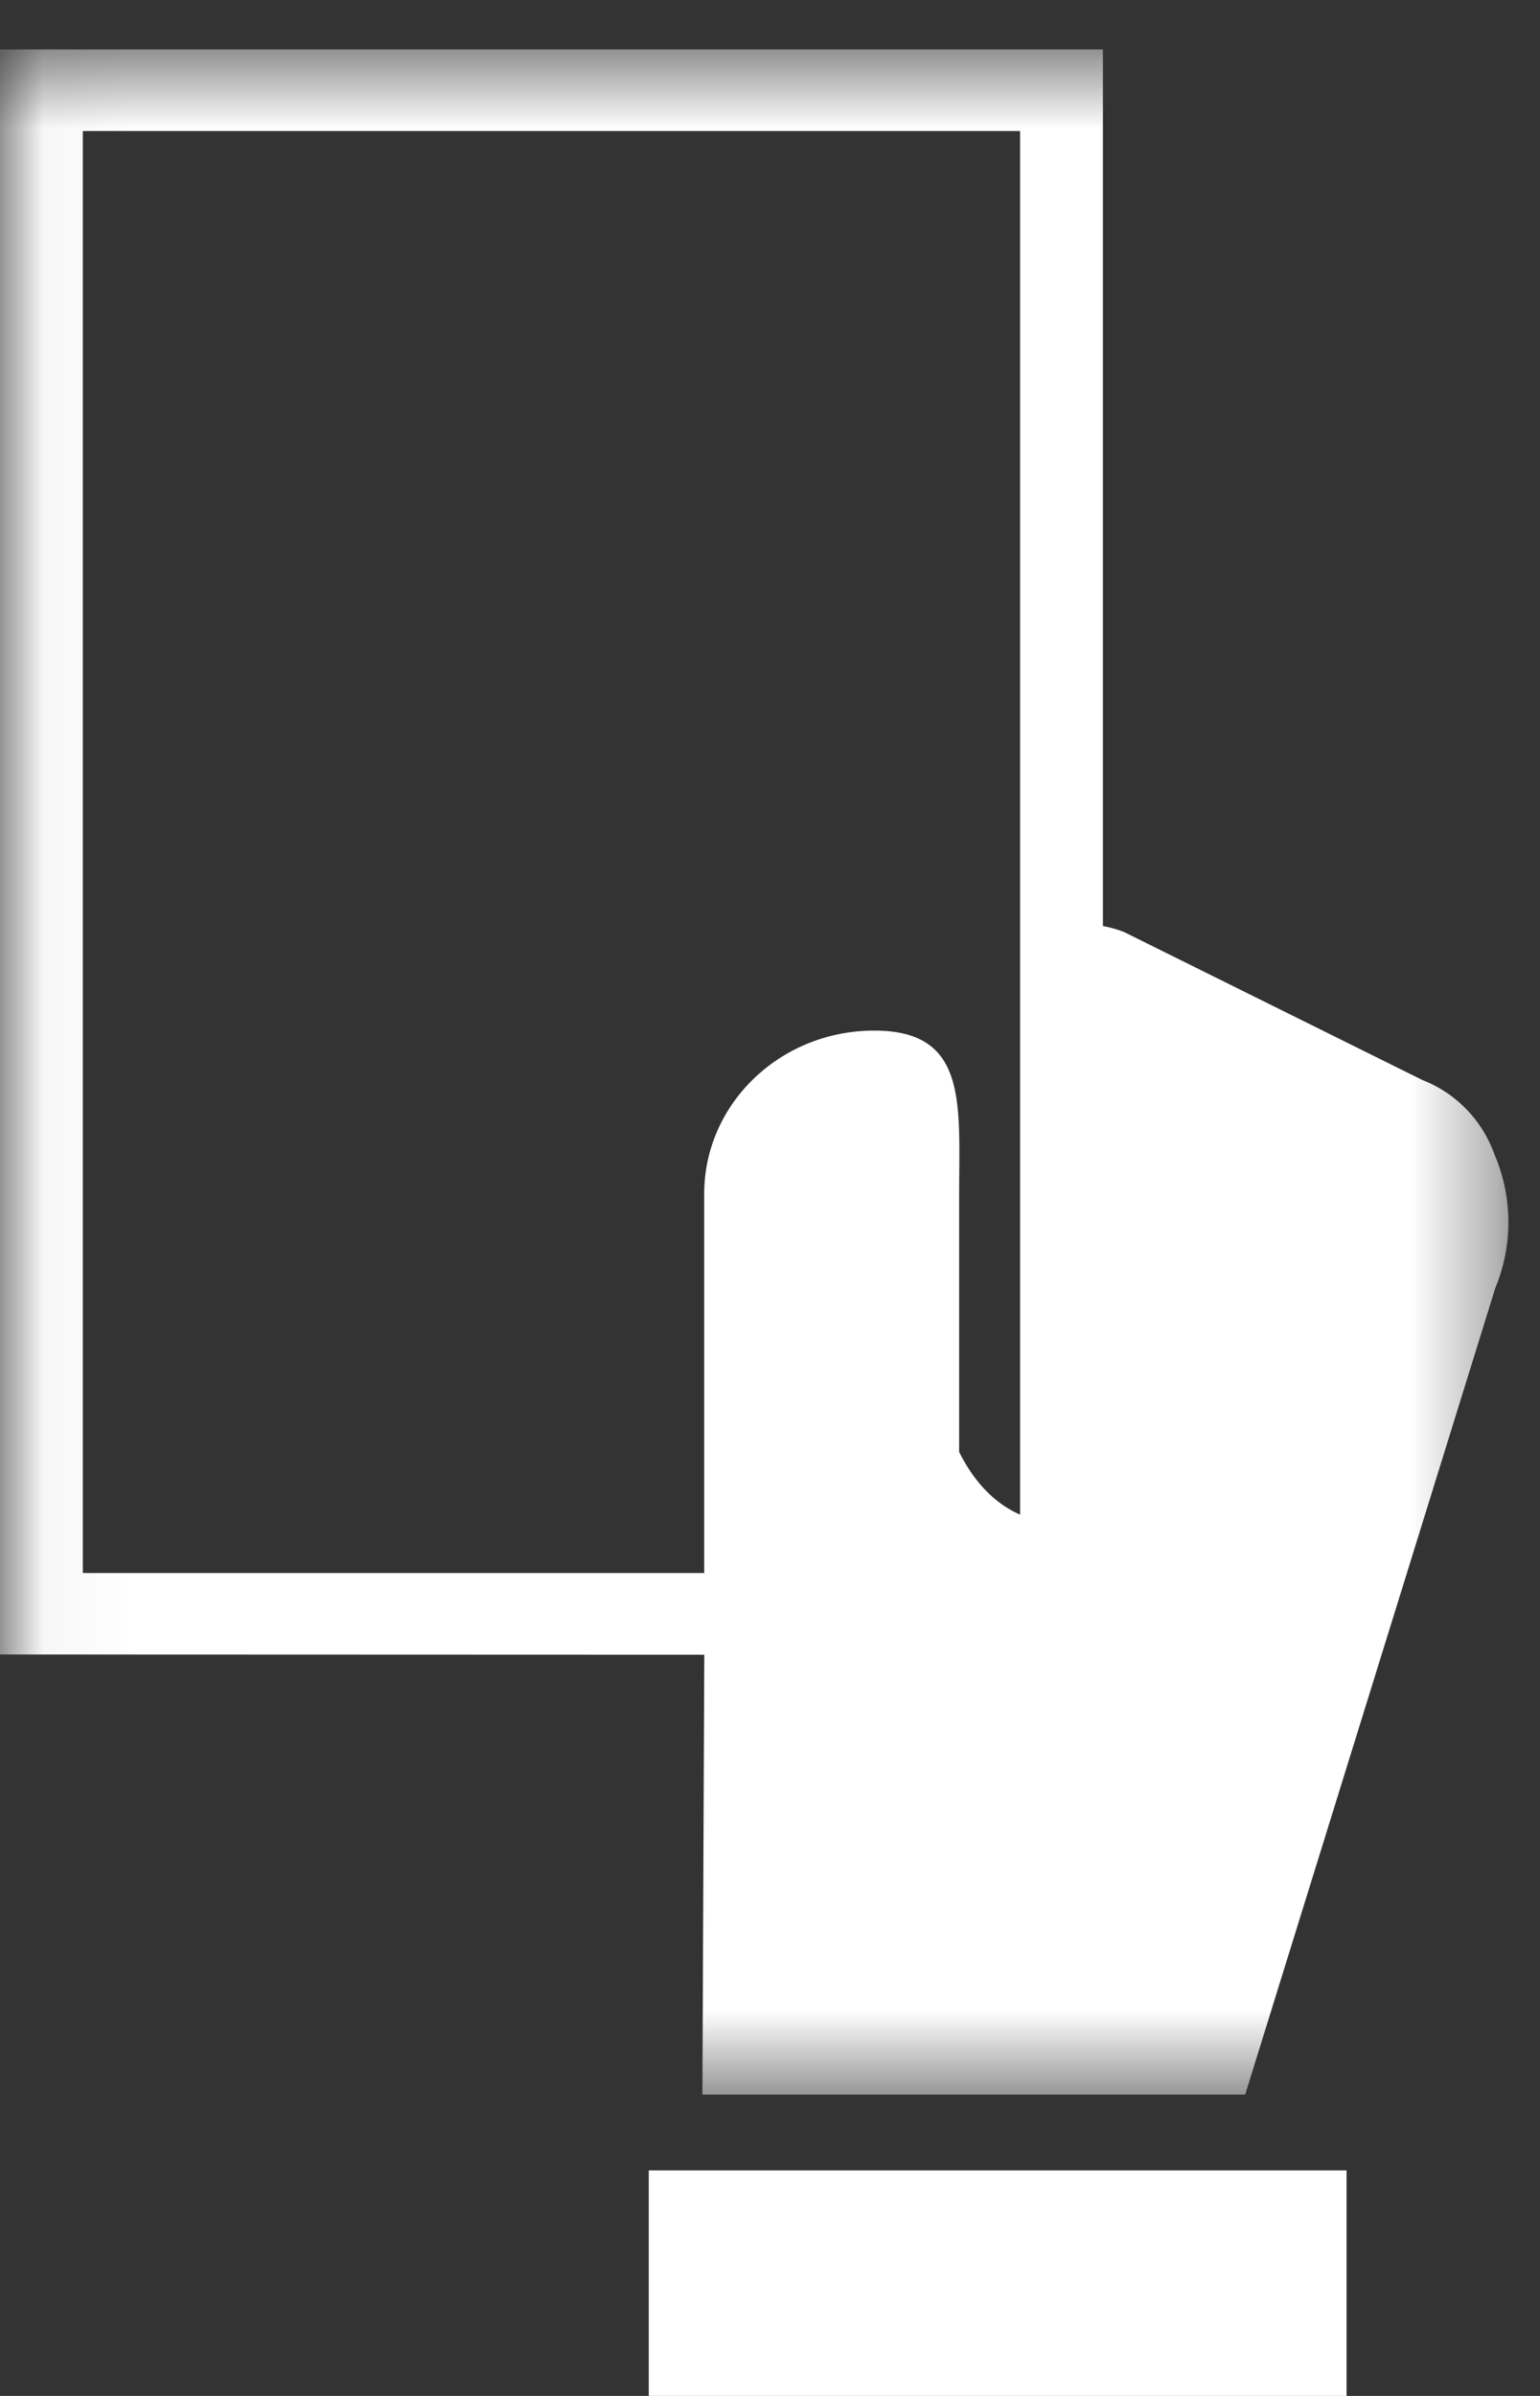 <svg xmlns="http://www.w3.org/2000/svg" xmlns:xlink="http://www.w3.org/1999/xlink" width="18" height="28" viewBox="0 0 18 28">
    <rect x="0" y="0" width="18" height="28" fill="#333333" stroke="none"/>
    <defs>
        <path id="a" d="M.042.578H17.63v23.9H.042z"/>
    </defs>
    <g fill="none" fill-rule="evenodd">
        <g>
            <mask id="b" fill="#fff">
                <use xlink:href="#a"/>
            </mask>
            <path fill="#FFF" d="M17.46 13.471a1.454 1.454 0 0 0-.836-.85l-3.486-1.729a1.397 1.397 0 0 0-.247-.07V.578H0v18.757l8.232.003-.022 5.14h6.344l2.924-9.427a2.01 2.01 0 0 0-.019-1.58zM.967 1.531h10.956v16.17c-.266-.118-.515-.34-.712-.732v-3.017c0-1.054.103-1.908-.992-1.908-1.098 0-1.988.854-1.988 1.908v4.431H.968V1.531z" mask="url(#b)"/>
        </g>
        <path fill="#FFF" d="M7.583 28h8.156v-2.636H7.583z"/>
    </g>
</svg>
